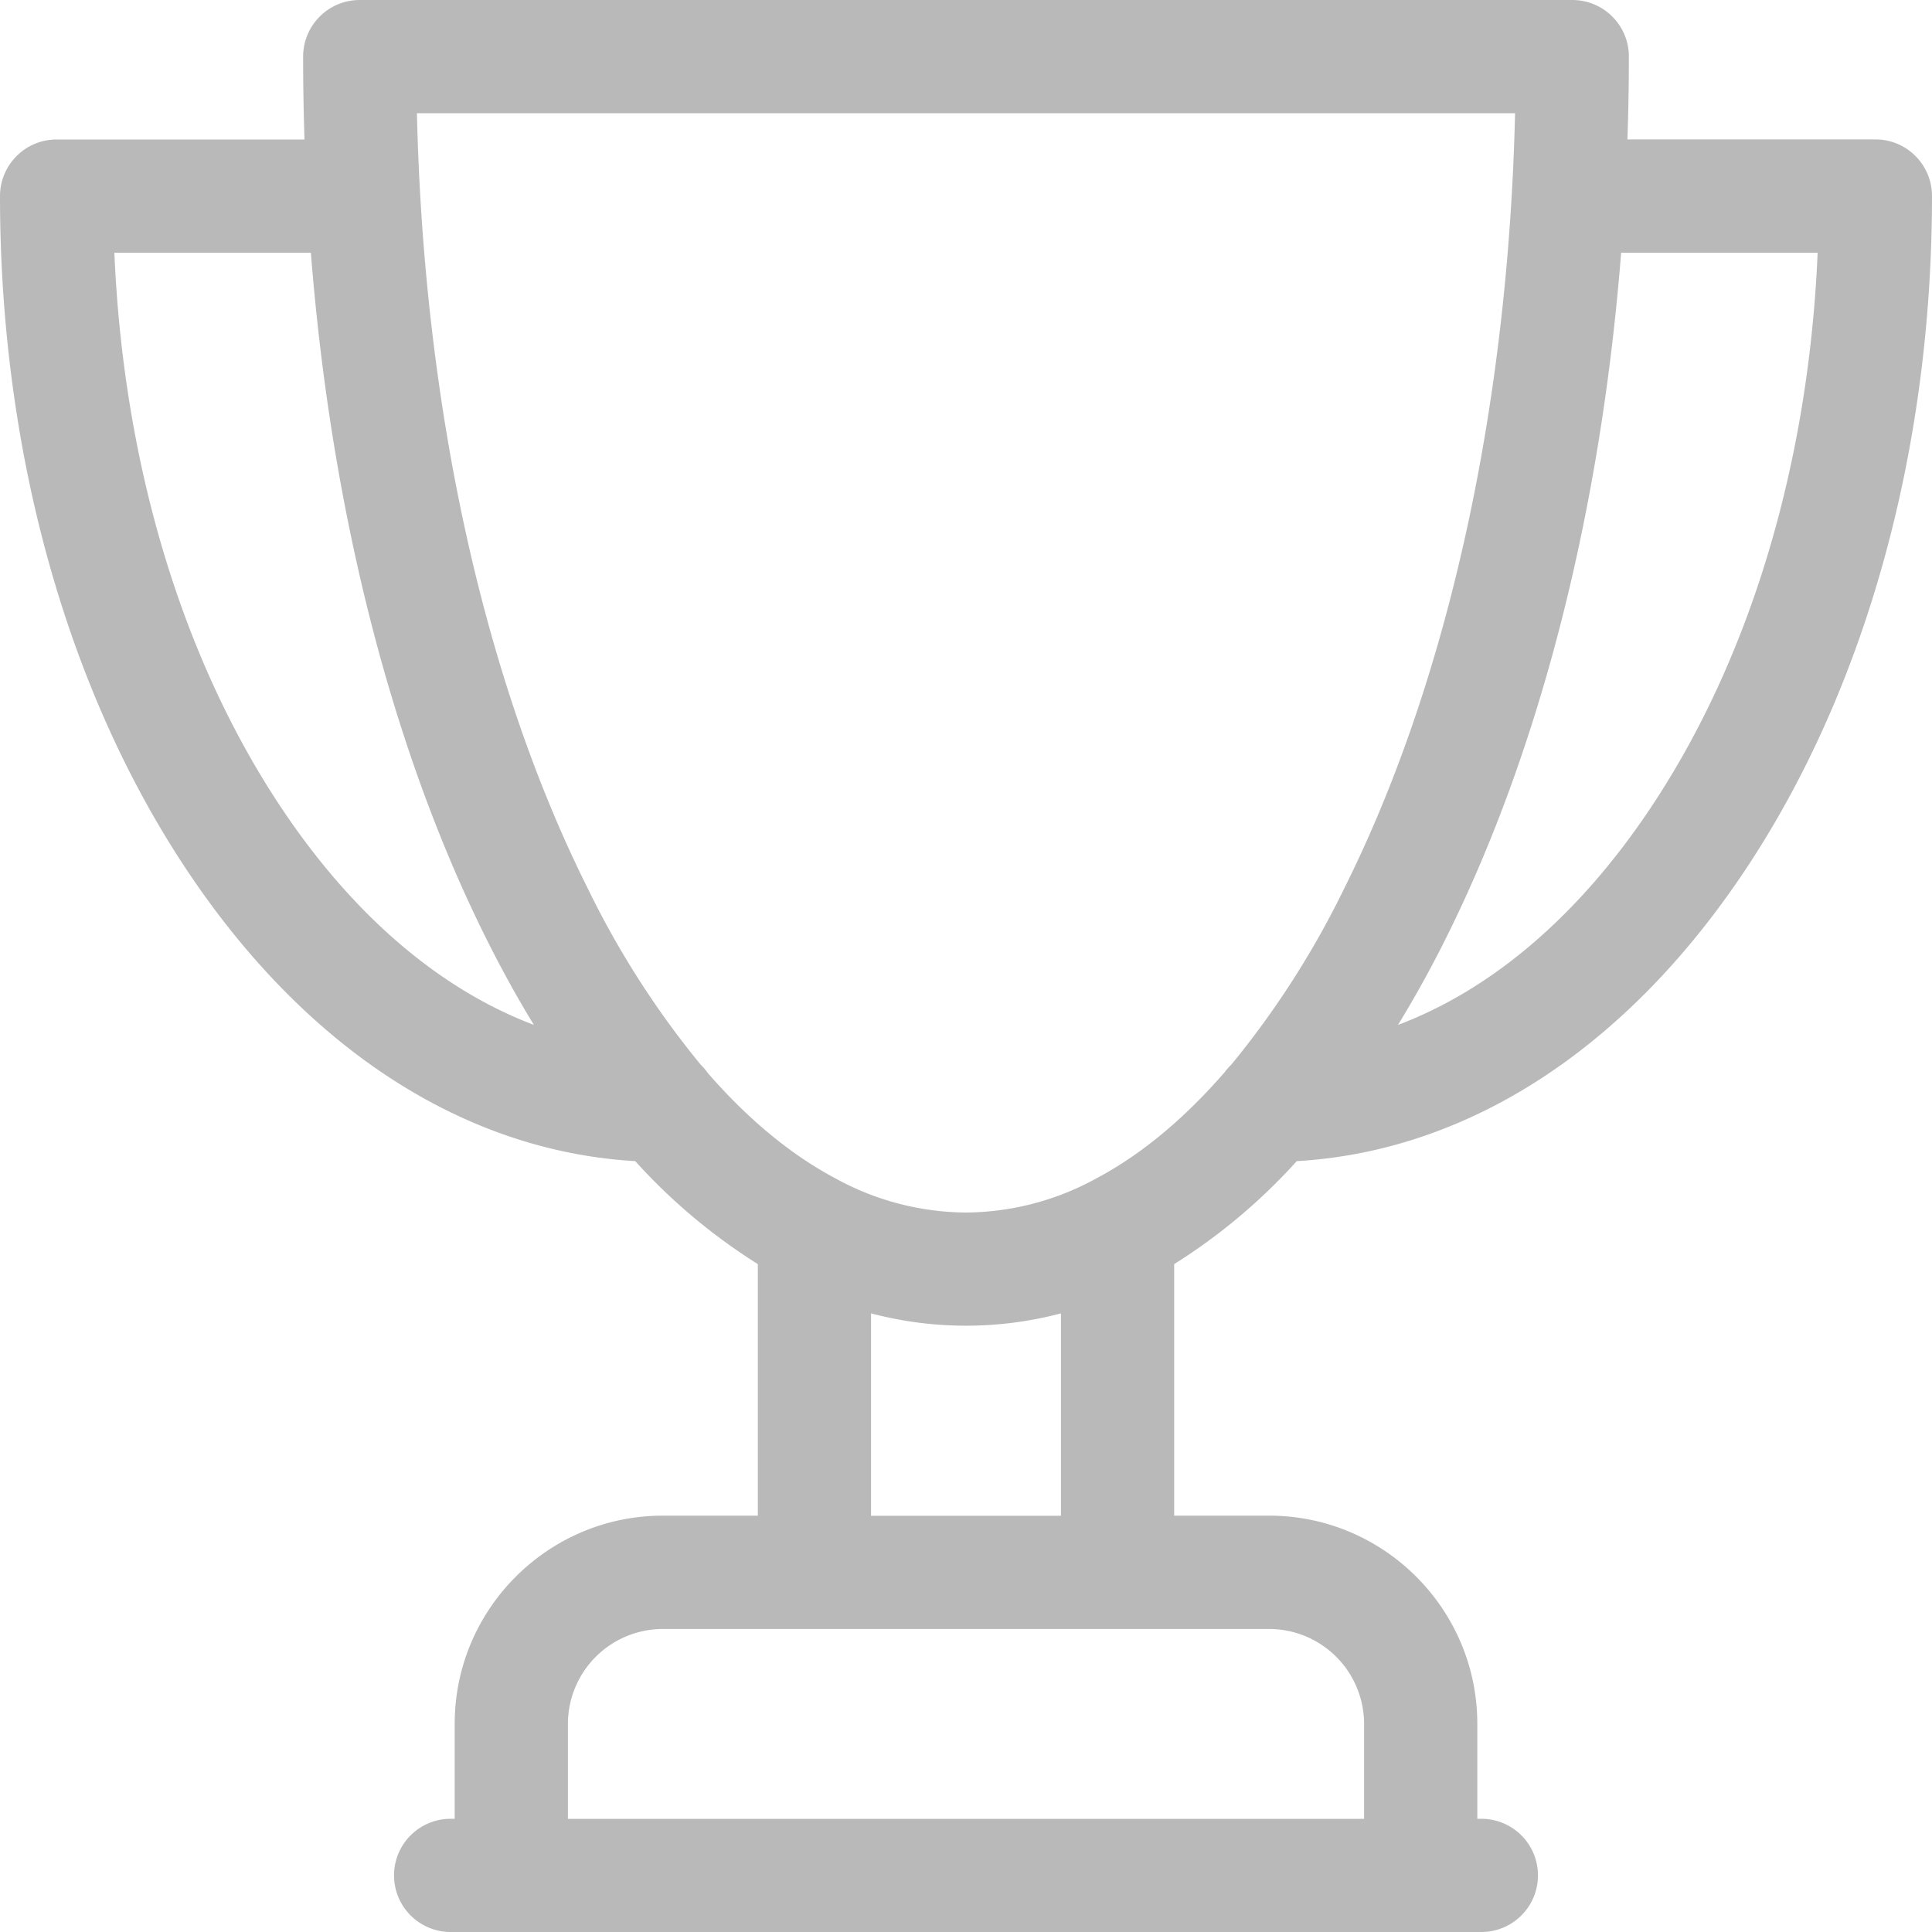 <svg xmlns="http://www.w3.org/2000/svg" width="20" height="20" viewBox="0 0 20 20"><g><g><path fill="#b9b9b9" d="M19.414 1.443c.324 0 .586.263.586.586 0 2.626-.686 5.103-1.932 6.975-1.232 1.851-2.872 2.913-4.644 3.016a6.012 6.012 0 0 1-1.269 1.066v2.604h.983c1.188 0 2.155.967 2.155 2.155v.983h.042a.586.586 0 1 1 0 1.172H4.665a.586.586 0 1 1 0-1.172h.042v-.983c0-1.188.967-2.155 2.155-2.155h.983v-2.604a6.018 6.018 0 0 1-1.269-1.066c-1.772-.103-3.412-1.165-4.644-3.016C.686 7.132 0 4.654 0 2.03c0-.323.262-.586.586-.586h2.566c-.009-.284-.014-.57-.014-.857C3.138.262 3.4 0 3.724 0h12.552c.324 0 .586.262.586.586 0 .287-.005.573-.015.857zM5.527 10.61c-.17-.278-.333-.573-.489-.885-.981-1.962-1.609-4.434-1.82-7.109H1.184c.092 2.176.696 4.196 1.724 5.74.743 1.117 1.645 1.886 2.62 2.254zm8.594 7.236a.984.984 0 0 0-.983-.983H6.862a.984.984 0 0 0-.983.983v.983h8.242zm-3.138-4.25a3.85 3.85 0 0 1-1.966 0v2.095h1.966zm1.687-2.486a.574.574 0 0 1 .075-.087A9.251 9.251 0 0 0 13.914 9.2c1.076-2.154 1.698-4.986 1.77-8.028H4.316c.07 3.042.692 5.874 1.77 8.028a9.24 9.24 0 0 0 1.168 1.822.589.589 0 0 1 .074.087c.42.482.865.849 1.325 1.092a2.835 2.835 0 0 0 1.346.351 2.834 2.834 0 0 0 1.346-.351c.46-.243.904-.61 1.324-1.092zm6.146-8.494h-2.034c-.211 2.675-.839 5.147-1.82 7.109-.156.312-.32.607-.49.885.975-.368 1.877-1.137 2.62-2.254 1.028-1.544 1.632-3.564 1.724-5.74z"/></g></g></svg>